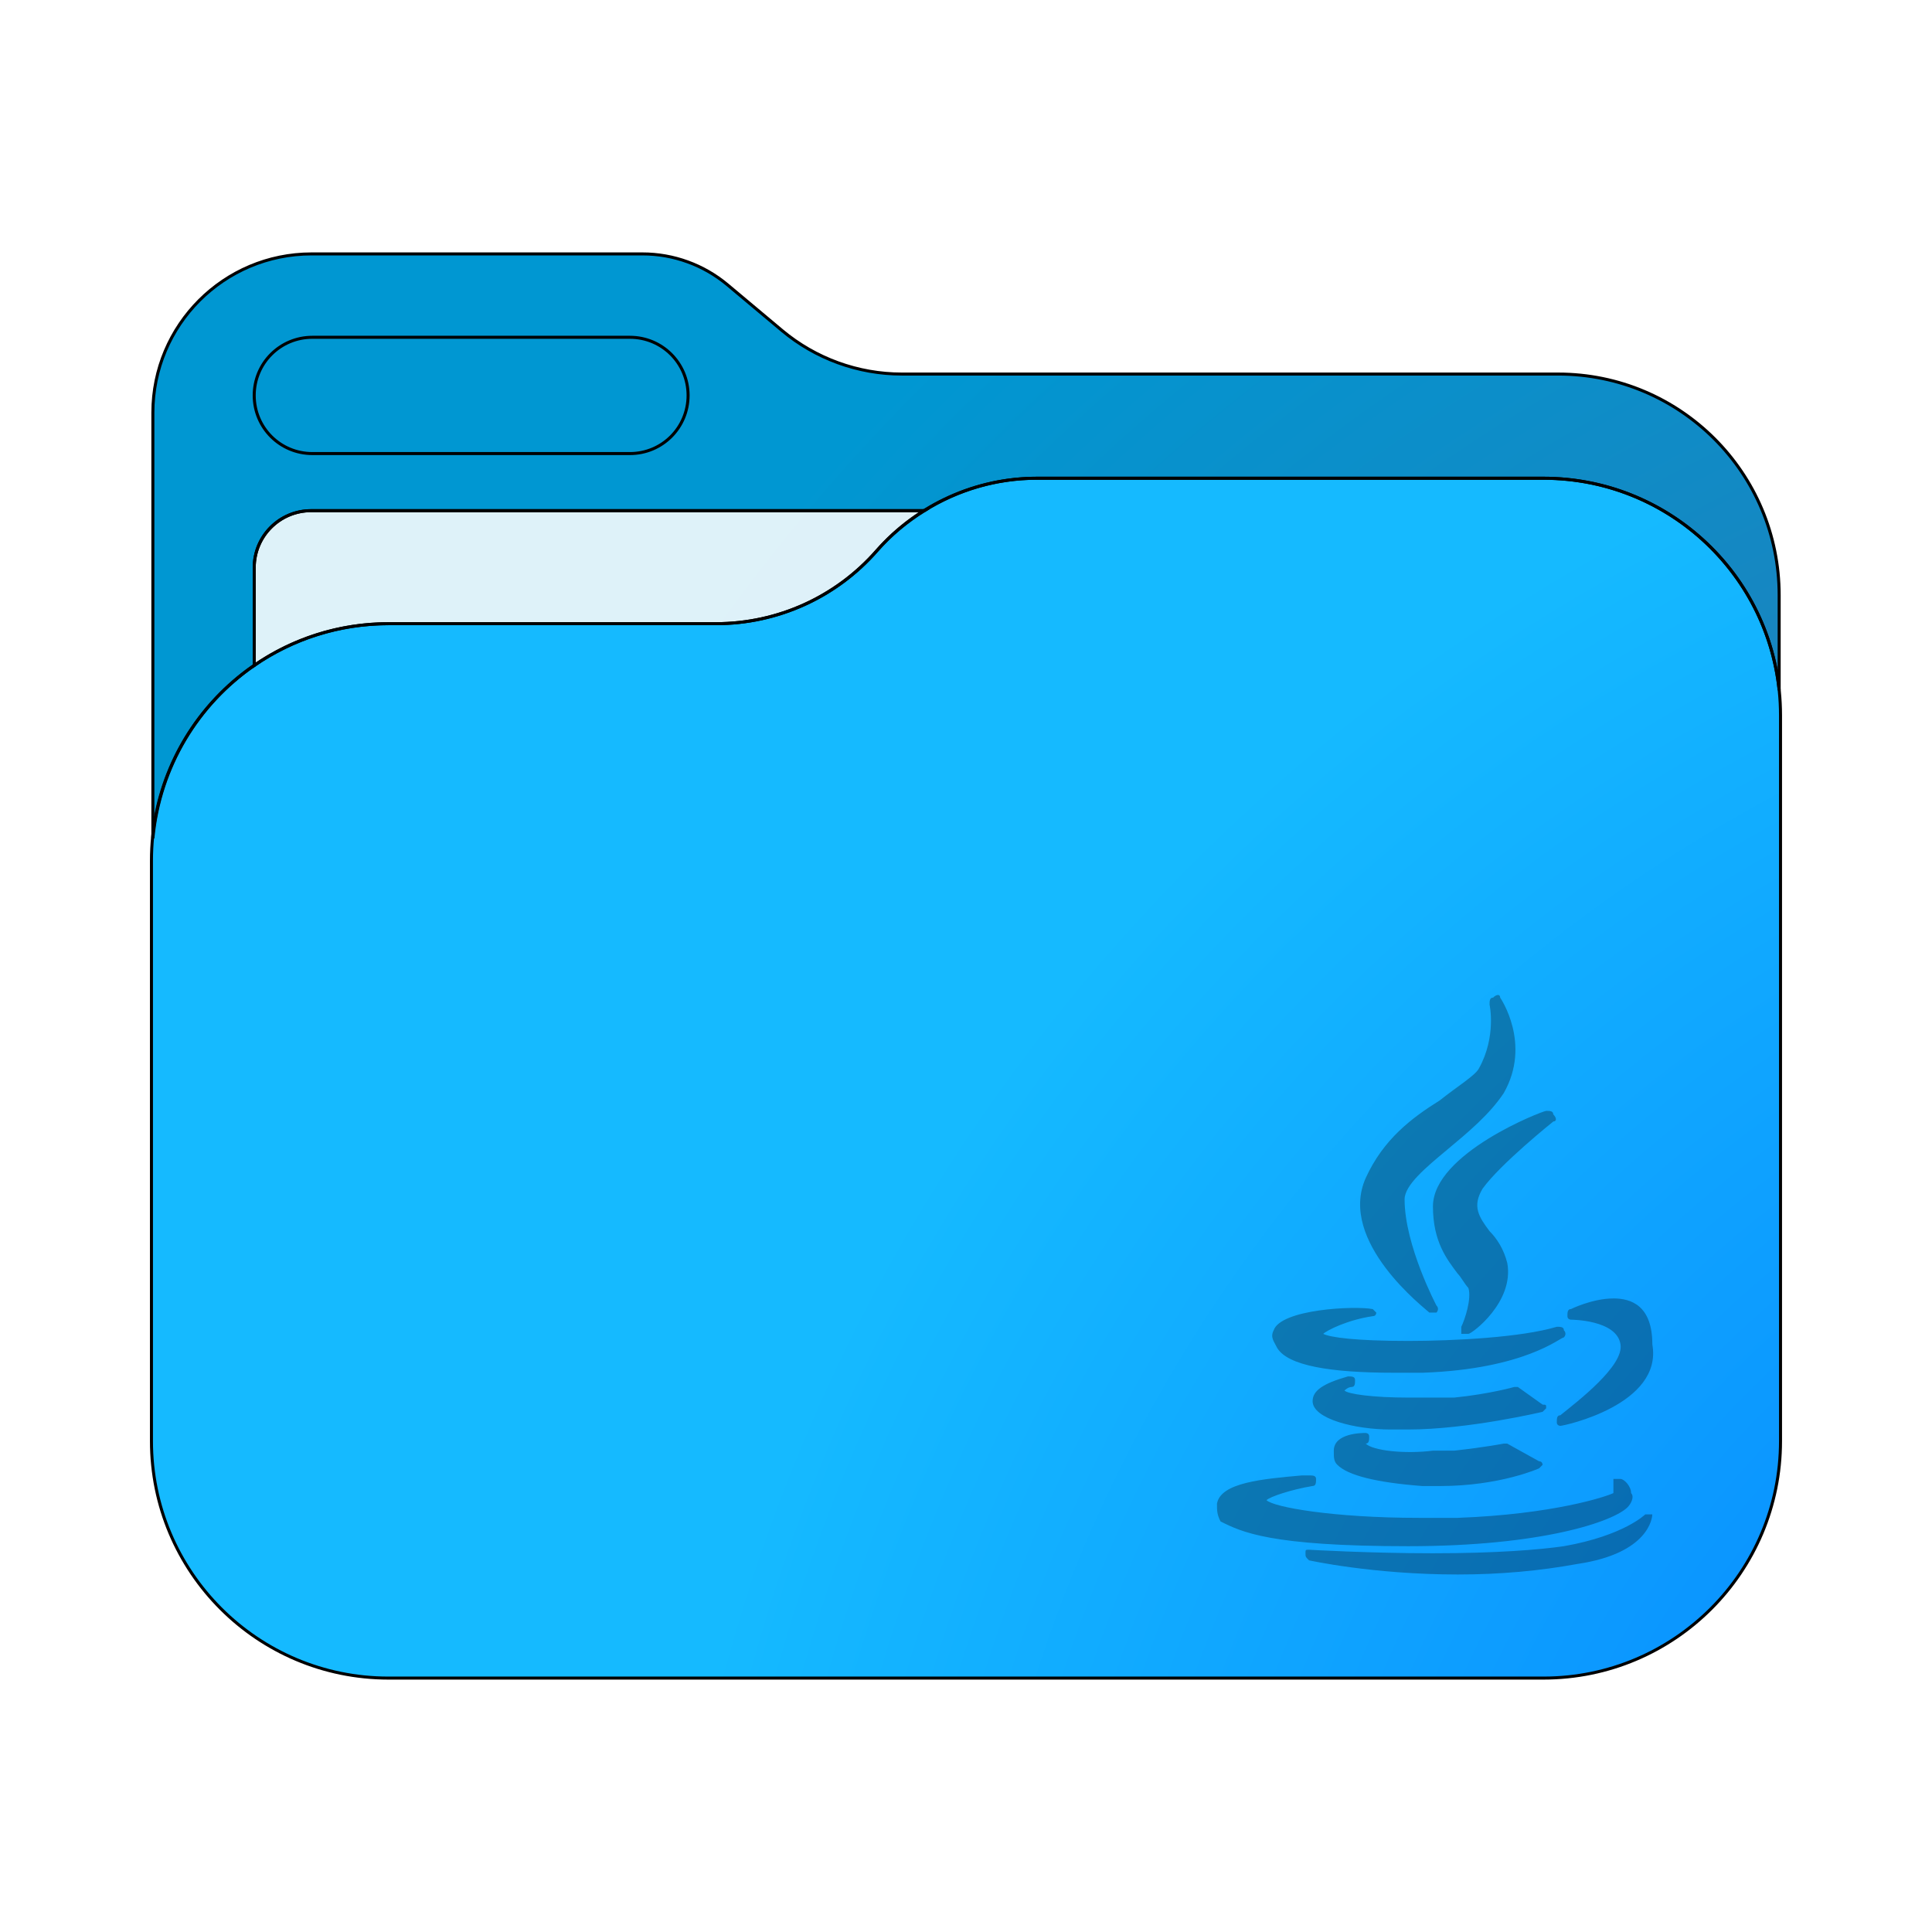 <?xml version="1.0" encoding="UTF-8" standalone="no"?>
<!-- Generator: Adobe Illustrator 25.2.1, SVG Export Plug-In . SVG Version: 6.00 Build 0)  -->

<svg
   version="1.1"
   id="Layer_1"
   x="0px"
   y="0px"
   viewBox="0 0 64 64"
   style="enable-background:new 0 0 64 64;"
   xml:space="preserve"
   sodipodi:docname="folder-blue-java.svg"
   inkscape:version="1.4 (e7c3feb100, 2024-10-09)"
   xmlns:inkscape="http://www.inkscape.org/namespaces/inkscape"
   xmlns:sodipodi="http://sodipodi.sourceforge.net/DTD/sodipodi-0.dtd"
   xmlns:xlink="http://www.w3.org/1999/xlink"
   xmlns="http://www.w3.org/2000/svg"
   xmlns:svg="http://www.w3.org/2000/svg"><defs
   id="defs14"><radialGradient
     id="SVGID_6_-8"
     cx="32"
     cy="39"
     r="40.049"
     fx="14.068"
     fy="24.851"
     gradientUnits="userSpaceOnUse">
	<stop
   offset="0"
   style="stop-color:#00F0F4"
   id="stop11-6" />
	<stop
   offset="1"
   style="stop-color:#1598FF"
   id="stop12-8" />
</radialGradient><radialGradient
     id="SVGID_4_-8"
     cx="25.214"
     cy="25.563"
     r="32.348"
     fx="16.569"
     fy="17.645"
     gradientUnits="userSpaceOnUse">
	<stop
   offset="0"
   style="stop-color:#FFFFFF"
   id="stop7-4" />
	<stop
   offset="1"
   style="stop-color:#B7B7B7"
   id="stop8-3" />
</radialGradient><radialGradient
     id="SVGID_2_-1"
     cx="28.128"
     cy="25.073"
     r="40.05"
     fx="5.485"
     fy="7.475"
     gradientUnits="userSpaceOnUse">
	<stop
   offset="0"
   style="stop-color:#15C7FF"
   id="stop3-4" />
	<stop
   offset="1"
   style="stop-color:#005A9E"
   id="stop4-9" />
</radialGradient><filter
     inkscape:collect="always"
     style="color-interpolation-filters:sRGB"
     id="filter5"
     x="-0.092"
     y="-0.105"
     width="1.184"
     height="1.21"><feGaussianBlur
       inkscape:collect="always"
       stdDeviation="2.045"
       id="feGaussianBlur5" /></filter><radialGradient
     inkscape:collect="always"
     xlink:href="#SVGID_1_-3-2-7"
     id="radialGradient14-6"
     cx="51.926"
     cy="78.491"
     fx="51.926"
     fy="78.491"
     r="27.708"
     gradientTransform="matrix(0,-2.191,2.242,0,-92.281,184.464)"
     gradientUnits="userSpaceOnUse" /><radialGradient
     id="SVGID_1_-3-2-7"
     cx="-159.431"
     cy="15.463"
     r="64.707"
     gradientTransform="matrix(-0.894,0,0,0.963,-80.754,49.33)"
     gradientUnits="userSpaceOnUse"
     fx="-159.431"
     fy="15.463">
	<stop
   offset="0"
   style="stop-color:#006fff;stop-opacity:1;"
   id="stop1-6-9-5" />
	<stop
   offset="1"
   style="stop-color:#15baff;stop-opacity:1;"
   id="stop2-7-1-3" />
</radialGradient><inkscape:path-effect
     effect="fillet_chamfer"
     id="path-effect2-5"
     is_visible="true"
     lpeversion="1"
     nodesatellites_param="F,0,0,1,0,1.719,0,1 @ F,0,0,1,0,13.761,0,1 @ F,0,0,1,0,13.761,0,1 @ F,0,0,1,0,14.755,0,1"
     radius="0"
     unit="px"
     method="auto"
     mode="F"
     chamfer_steps="1"
     flexible="false"
     use_knot_distance="true"
     apply_no_radius="true"
     apply_with_radius="true"
     only_selected="false"
     hide_knots="false" /><radialGradient
     inkscape:collect="always"
     xlink:href="#radialGradient16-9"
     id="radialGradient15-2"
     cx="10.757"
     cy="61.399"
     fx="10.757"
     fy="61.399"
     r="24.566"
     gradientTransform="matrix(0,-2.331,2.518,0,-79.138,79.402)"
     gradientUnits="userSpaceOnUse" /><radialGradient
     id="radialGradient16-9"
     cx="-159.431"
     cy="15.463"
     r="64.707"
     gradientTransform="matrix(-0.894,0,0,0.963,-80.754,49.33)"
     gradientUnits="userSpaceOnUse"
     fx="-159.431"
     fy="15.463">
	<stop
   offset="0"
   style="stop-color:#3d6aa4;stop-opacity:1;"
   id="stop15-1" />
	<stop
   offset="1"
   style="stop-color:#0097d2;stop-opacity:1;"
   id="stop16-2" />
</radialGradient><inkscape:path-effect
     effect="fillet_chamfer"
     id="path-effect20-7"
     is_visible="true"
     lpeversion="1"
     nodesatellites_param="F,0,0,1,0,1.458,0,1 @ F,0,0,1,0,4.794,0,1 @ F,0,0,1,0,0,0,1 @ F,0,0,1,0,0,0,1 @ F,0,0,1,0,0,0,1 @ F,0,0,1,0,0,0,1 @ F,0,0,1,0,0,0,1 @ F,0,0,1,0,0,0,1 @ F,0,0,1,0,2.051,0,1"
     radius="0"
     unit="px"
     method="auto"
     mode="F"
     chamfer_steps="1"
     flexible="false"
     use_knot_distance="true"
     apply_no_radius="true"
     apply_with_radius="true"
     only_selected="false"
     hide_knots="false" /></defs><sodipodi:namedview
   id="namedview14"
   pagecolor="#ffffff"
   bordercolor="#000000"
   borderopacity="0.25"
   inkscape:showpageshadow="2"
   inkscape:pageopacity="0.0"
   inkscape:pagecheckerboard="0"
   inkscape:deskcolor="#d1d1d1"
   inkscape:zoom="13.890625"
   inkscape:cx="32.035996"
   inkscape:cy="32"
   inkscape:window-width="1920"
   inkscape:window-height="1020"
   inkscape:window-x="0"
   inkscape:window-y="0"
   inkscape:window-maximized="1"
   inkscape:current-layer="Layer_1" />
<style
   type="text/css"
   id="style1">
	.st0{opacity:0.15;fill:url(#SVGID_1_);enable-background:new    ;}
	.st1{fill:url(#SVGID_2_);}
	.st2{opacity:0.34;fill:url(#SVGID_3_);enable-background:new    ;}
	.st3{fill:url(#SVGID_4_);}
	.st4{opacity:0.12;fill:url(#SVGID_5_);enable-background:new    ;}
	.st5{fill:url(#SVGID_6_);}
	.st6{fill:url(#SVGID_7_);}
</style>
<radialGradient
   id="SVGID_1_"
   cx="28.128"
   cy="41.514"
   r="40.05"
   fx="5.485"
   fy="23.915"
   gradientTransform="matrix(1 0 0 -1 0 66)"
   gradientUnits="userSpaceOnUse">
	<stop
   offset="0"
   style="stop-color:#000000"
   id="stop1" />
	<stop
   offset="1"
   style="stop-color:#545454"
   id="stop2" />
</radialGradient>

<radialGradient
   id="SVGID_2_"
   cx="28.128"
   cy="40.927"
   r="40.05"
   fx="5.485"
   fy="23.328"
   gradientTransform="matrix(1 0 0 -1 0 66)"
   gradientUnits="userSpaceOnUse">
	<stop
   offset="0"
   style="stop-color:#15C7FF"
   id="stop3" />
	<stop
   offset="1"
   style="stop-color:#005A9E"
   id="stop4" />
</radialGradient>

<linearGradient
   id="SVGID_3_"
   gradientUnits="userSpaceOnUse"
   x1="8"
   y1="39.25"
   x2="56"
   y2="39.25"
   gradientTransform="matrix(1 0 0 -1 0 66)">
	<stop
   offset="0"
   style="stop-color:#000000"
   id="stop5" />
	<stop
   offset="1"
   style="stop-color:#404040"
   id="stop6" />
</linearGradient>

<radialGradient
   id="SVGID_4_"
   cx="25.214"
   cy="40.437"
   r="32.348"
   fx="16.569"
   fy="32.518"
   gradientTransform="matrix(1 0 0 -1 0 66)"
   gradientUnits="userSpaceOnUse">
	<stop
   offset="0"
   style="stop-color:#FFFFFF"
   id="stop7" />
	<stop
   offset="1"
   style="stop-color:#B7B7B7"
   id="stop8" />
</radialGradient>

<radialGradient
   id="SVGID_5_"
   cx="32"
   cy="27.8"
   r="40.067"
   fx="14.059"
   fy="13.645"
   gradientTransform="matrix(1 0 0 -1 0 66)"
   gradientUnits="userSpaceOnUse">
	<stop
   offset="0"
   style="stop-color:#000000"
   id="stop9" />
	<stop
   offset="1"
   style="stop-color:#545454"
   id="stop10" />
</radialGradient>

<radialGradient
   id="SVGID_6_"
   cx="32"
   cy="27"
   r="40.049"
   fx="14.068"
   fy="12.851"
   gradientTransform="matrix(1 0 0 -1 0 66)"
   gradientUnits="userSpaceOnUse">
	<stop
   offset="0"
   style="stop-color:#00F0F4"
   id="stop11" />
	<stop
   offset="1"
   style="stop-color:#1598FF"
   id="stop12" />
</radialGradient>

<linearGradient
   id="SVGID_7_"
   gradientUnits="userSpaceOnUse"
   x1="41.09"
   y1="37.614"
   x2="61.091"
   y2="57.783">
	<stop
   offset="0"
   style="stop-color:#15C7FF"
   id="stop13" />
	<stop
   offset="1"
   style="stop-color:#005A9E"
   id="stop14" />
</linearGradient>

<g
   id="g1"><path
     class="st1"
     d="M 22.196,11.795 H 12.203 A 4.794,4.794 135 0 0 7.409,16.59 V 40.299 c 0,3.691 2.988,6.768 6.68,6.768 h 35.772 c 3.691,0 6.68,-2.988 6.68,-6.68 v -18.282 c 0,-3.691 -2.988,-6.68 -6.68,-6.68 H 30.038 a 5.642,5.642 19.982 0 1 -3.624,-1.318 l -1.642,-1.376 a 4.01,4.01 19.982 0 0 -2.576,-0.937 z"
     id="path4-0"
     style="fill:url(#radialGradient15-2);stroke-width:0.879"
     sodipodi:nodetypes="ccsssssscc"
     inkscape:path-effect="#path-effect20-7"
     inkscape:original-d="M 23.654479,11.795294 H 7.409159 V 40.29912 c 0,3.691468 2.98833,6.76769 6.679798,6.76769 h 35.772071 c 3.691466,0 6.679797,-2.98833 6.679797,-6.679797 v -18.28155 c 0,-3.691467 -2.988331,-6.679798 -6.679797,-6.679798 H 27.986424 Z"
     transform="matrix(1.097,0,0,1.097,-3.061,-4.522)" /><path
     id="rect1-9"
     style="opacity:0.87;fill:#ffffff;stroke-width:0.2"
     d="m 11.604,20.662 28.646,0 A 13.761,13.761 45 0 1 54.012,34.424 13.637,13.637 135.527 0 1 40.25,47.934 H 24.64 A 14.755,14.755 45 0 1 9.885,33.179 v -10.797 a 1.719,1.719 135 0 1 1.719,-1.719 z"
     inkscape:path-effect="#path-effect2-5"
     inkscape:original-d="M 9.8845978,20.662382 H 54.011559 V 47.934343 H 9.8845978 Z"
     transform="matrix(1.097,0,0,1.097,-2.417,-5.739)" /><path
     id="rect13-36"
     style="fill:url(#radialGradient14-6);fill-opacity:1;stroke:none;stroke-width:0.682;stroke-linecap:round;stroke-linejoin:round"
     d="m 12.87,20.662 h 10.852 a 7.073,7.073 0 0 0 5.326,-2.419 7.045,7.045 0 0 1 5.309,-2.4 h 16.772 a 7.852,7.852 0 0 1 7.852,7.852 v 24.041 a 7.852,7.852 0 0 1 -7.852,7.852 H 12.87 A 7.852,7.852 0 0 1 5.018,47.736 V 28.514 a 7.852,7.852 0 0 1 7.852,-7.852 z"
     sodipodi:nodetypes="ccccccc" /><g
     id="g5"
     transform="translate(61.121,3.735)"
     style="filter:url(#filter5)"><path
       d="m -50.801,4.676 c -2.903,6.383e-4 -5.256,2.355 -5.256,5.258 V 24.035 c 0.224,-2.374 1.495,-4.443 3.357,-5.727 v -3.242 c 1.44e-4,-1.041 0.844,-1.885 1.885,-1.885 H -30.5 c 1.111,-0.693 2.401,-1.077 3.738,-1.074 h 16.771 c 4.056,2.73e-4 7.392,3.077 7.807,7.023 v -3.15 c 0,-4.048 -3.277,-7.324 -7.324,-7.324 H -31.244 c -1.454,1.441e-4 -2.861,-0.512 -3.975,-1.445 L -37.018,5.703 C -37.81,5.039 -38.81,4.675 -39.844,4.676 Z m 0.027,2.762 h 10.521 c 1.066,0 1.926,0.859 1.926,1.926 0,1.066 -0.859,1.926 -1.926,1.926 h -10.521 c -1.066,0 -1.926,-0.859 -1.926,-1.926 0,-1.066 0.859,-1.926 1.926,-1.926 z"
       style="baseline-shift:baseline;display:inline;overflow:visible;fill:none;stroke:#000000;stroke-width:0.1;stroke-dasharray:none;stroke-opacity:1;enable-background:accumulate;stop-color:#000000;stop-opacity:1"
       id="path5" /><path
       d="m -50.814,13.182 c -1.041,1.43e-4 -1.885,0.844 -1.885,1.885 v 3.242 c 1.265,-0.872 2.797,-1.383 4.449,-1.383 h 10.852 c 2.041,-2.67e-4 3.983,-0.882 5.326,-2.42 0.459,-0.524 0.993,-0.963 1.572,-1.324 z"
       style="baseline-shift:baseline;display:inline;overflow:visible;fill:none;stroke:#000000;stroke-width:0.1;stroke-dasharray:none;stroke-opacity:1;enable-background:accumulate;stop-color:#000000;stop-opacity:1"
       id="path4" /><path
       d="m -26.762,12.107 c -2.033,-0.004 -3.969,0.87 -5.311,2.398 -1.343,1.537 -3.285,2.42 -5.326,2.42 H -48.25 c -4.337,-7.86e-4 -7.853,3.515 -7.854,7.852 V 44 c -7.86e-4,4.338 3.516,7.854 7.854,7.854 H -9.99 C -5.653,51.853 -2.138,48.337 -2.139,44 V 19.959 c -2.924e-4,-4.336 -3.515,-7.851 -7.852,-7.852 z"
       style="baseline-shift:baseline;display:inline;overflow:visible;fill:none;stroke:#000000;stroke-width:0.1;stroke-linecap:round;stroke-linejoin:round;stroke-dasharray:none;stroke-opacity:1;enable-background:accumulate;stop-color:#000000;stop-opacity:1"
       id="path3" /></g></g><path
   class="st6"
   d="m 47.702,36.447 c -0.938,0.586 -1.876,1.29 -2.462,2.579 -0.938,2.11 1.993,4.338 2.11,4.455 0,0 0.117,0 0.117,0 0,0 0.117,0 0.117,0 0,0 0.117,-0.117 0,-0.234 0,0 -1.055,-1.993 -1.055,-3.517 0,-0.469 0.703,-1.055 1.407,-1.641 0.703,-0.586 1.407,-1.172 1.876,-1.876 0.938,-1.641 -0.117,-3.166 -0.117,-3.166 0,-0.117 -0.117,-0.117 -0.234,0 -0.117,0 -0.117,0.117 -0.117,0.234 0,0 0.234,1.055 -0.352,2.11 -0.117,0.234 -0.703,0.586 -1.29,1.055 z m 3.752,0.703 c 0.117,0 0.117,-0.117 0,-0.234 0,-0.117 -0.117,-0.117 -0.234,-0.117 -0.117,0 -3.752,1.407 -3.752,3.166 0,1.172 0.469,1.759 0.821,2.228 0.117,0.117 0.234,0.352 0.352,0.469 0.117,0.352 -0.117,1.055 -0.234,1.29 0,0.117 0,0.117 0,0.234 0,0 0.117,0 0.117,0 0,0 0.117,0 0.117,0 0.117,0 1.524,-1.055 1.29,-2.345 -0.117,-0.469 -0.352,-0.821 -0.586,-1.055 -0.352,-0.469 -0.586,-0.821 -0.234,-1.407 0.586,-0.821 2.345,-2.228 2.345,-2.228 z m -9.262,6.917 c -0.117,0.234 0,0.352 0.117,0.586 0.352,0.586 1.759,0.821 3.869,0.821 0,0 0,0 0,0 0.234,0 0.586,0 0.938,0 3.4,-0.117 4.573,-1.172 4.69,-1.172 0,0 0.117,-0.117 0,-0.234 0,-0.117 -0.117,-0.117 -0.234,-0.117 -1.172,0.352 -3.4,0.469 -4.924,0.469 -1.759,0 -2.579,-0.117 -2.814,-0.234 0.117,-0.117 0.821,-0.469 1.641,-0.586 0.117,0 0.117,-0.117 0.117,-0.117 0,0 -0.117,-0.117 -0.117,-0.117 -0.586,-0.117 -3.048,0 -3.283,0.703 z M 53.447,43.013 c -0.703,0 -1.407,0.352 -1.407,0.352 -0.117,0 -0.117,0.117 -0.117,0.234 0,0.117 0.117,0.117 0.117,0.117 0,0 1.524,0 1.641,0.821 0.117,0.703 -1.407,1.876 -1.993,2.345 -0.117,0 -0.117,0.117 -0.117,0.234 0,0.117 0.117,0.117 0.117,0.117 0,0 0,0 0,0 0.117,0 3.4,-0.703 3.048,-2.697 0,-1.29 -0.703,-1.524 -1.29,-1.524 z m -2.228,3.635 c 0,-0.117 0,-0.117 -0.117,-0.117 l -0.821,-0.586 c 0,0 -0.117,0 -0.117,0 0,0 -0.821,0.234 -1.993,0.352 -0.469,0 -1.055,0 -1.524,0 -1.172,0 -1.993,-0.117 -2.11,-0.234 0,0 0,0 0,0 0,0 0.117,-0.117 0.234,-0.117 0.117,0 0.117,-0.117 0.117,-0.234 0,-0.117 -0.117,-0.117 -0.234,-0.117 -0.821,0.234 -1.172,0.469 -1.172,0.821 0,0.586 1.407,0.938 2.579,0.938 0.117,0 0.352,0 0.586,0 0,0 0,0 0,0 1.993,0 4.455,-0.586 4.455,-0.586 0,0 0.117,-0.117 0.117,-0.117 z m -5.98,1.172 c 0.117,0 0.117,-0.117 0.117,-0.234 0,-0.117 -0.117,-0.117 -0.117,-0.117 -0.117,0 -1.055,0 -1.055,0.586 0,0.234 0,0.352 0.117,0.469 0.352,0.352 1.29,0.586 2.814,0.703 0.234,0 0.352,0 0.586,0 1.993,0 3.283,-0.586 3.283,-0.586 0,0 0.117,-0.117 0.117,-0.117 0,0 0,-0.117 -0.117,-0.117 l -1.055,-0.586 c 0,0 -0.117,0 -0.117,0 0,0 -0.586,0.117 -1.641,0.234 -0.234,0 -0.352,0 -0.703,0 -0.938,0.117 -1.993,0 -2.228,-0.234 0,0.117 0,0.117 0,0 z m 1.407,3.4 c 4.455,0 6.8,-0.821 7.269,-1.29 0.117,-0.117 0.234,-0.352 0.117,-0.469 0,-0.234 -0.234,-0.469 -0.352,-0.469 -0.117,0 -0.117,0 -0.234,0 0,0.117 0,0.117 0,0.234 0,0 0,0.117 0,0.234 -0.234,0.117 -1.993,0.703 -5.159,0.821 -0.469,0 -0.821,0 -1.29,0 -2.814,0 -4.807,-0.352 -5.042,-0.586 0.117,-0.117 0.821,-0.352 1.524,-0.469 0.117,0 0.117,-0.117 0.117,-0.234 0,-0.117 -0.117,-0.117 -0.234,-0.117 0,0 -0.117,0 -0.234,0 -1.29,0.117 -2.697,0.234 -2.814,0.938 0,0.234 0,0.352 0.117,0.586 0.703,0.352 1.641,0.821 6.214,0.821 z m 8.09,-1.055 c -0.117,0 -0.117,0 -0.234,0 0,0 -0.703,0.703 -2.697,1.055 -0.821,0.117 -2.228,0.234 -4.338,0.234 -2.11,0 -4.104,-0.117 -4.104,-0.117 -0.117,0 -0.117,0 -0.117,0.117 0,0.117 0,0.117 0.117,0.234 0,0 2.11,0.469 4.924,0.469 1.407,0 2.697,-0.117 3.986,-0.352 2.345,-0.352 2.462,-1.524 2.462,-1.641 0.117,0 0.117,0 0,0 z"
   id="path14"
   style="opacity:0.3;fill:#000000;fill-opacity:1;stroke-width:1" /></svg>
